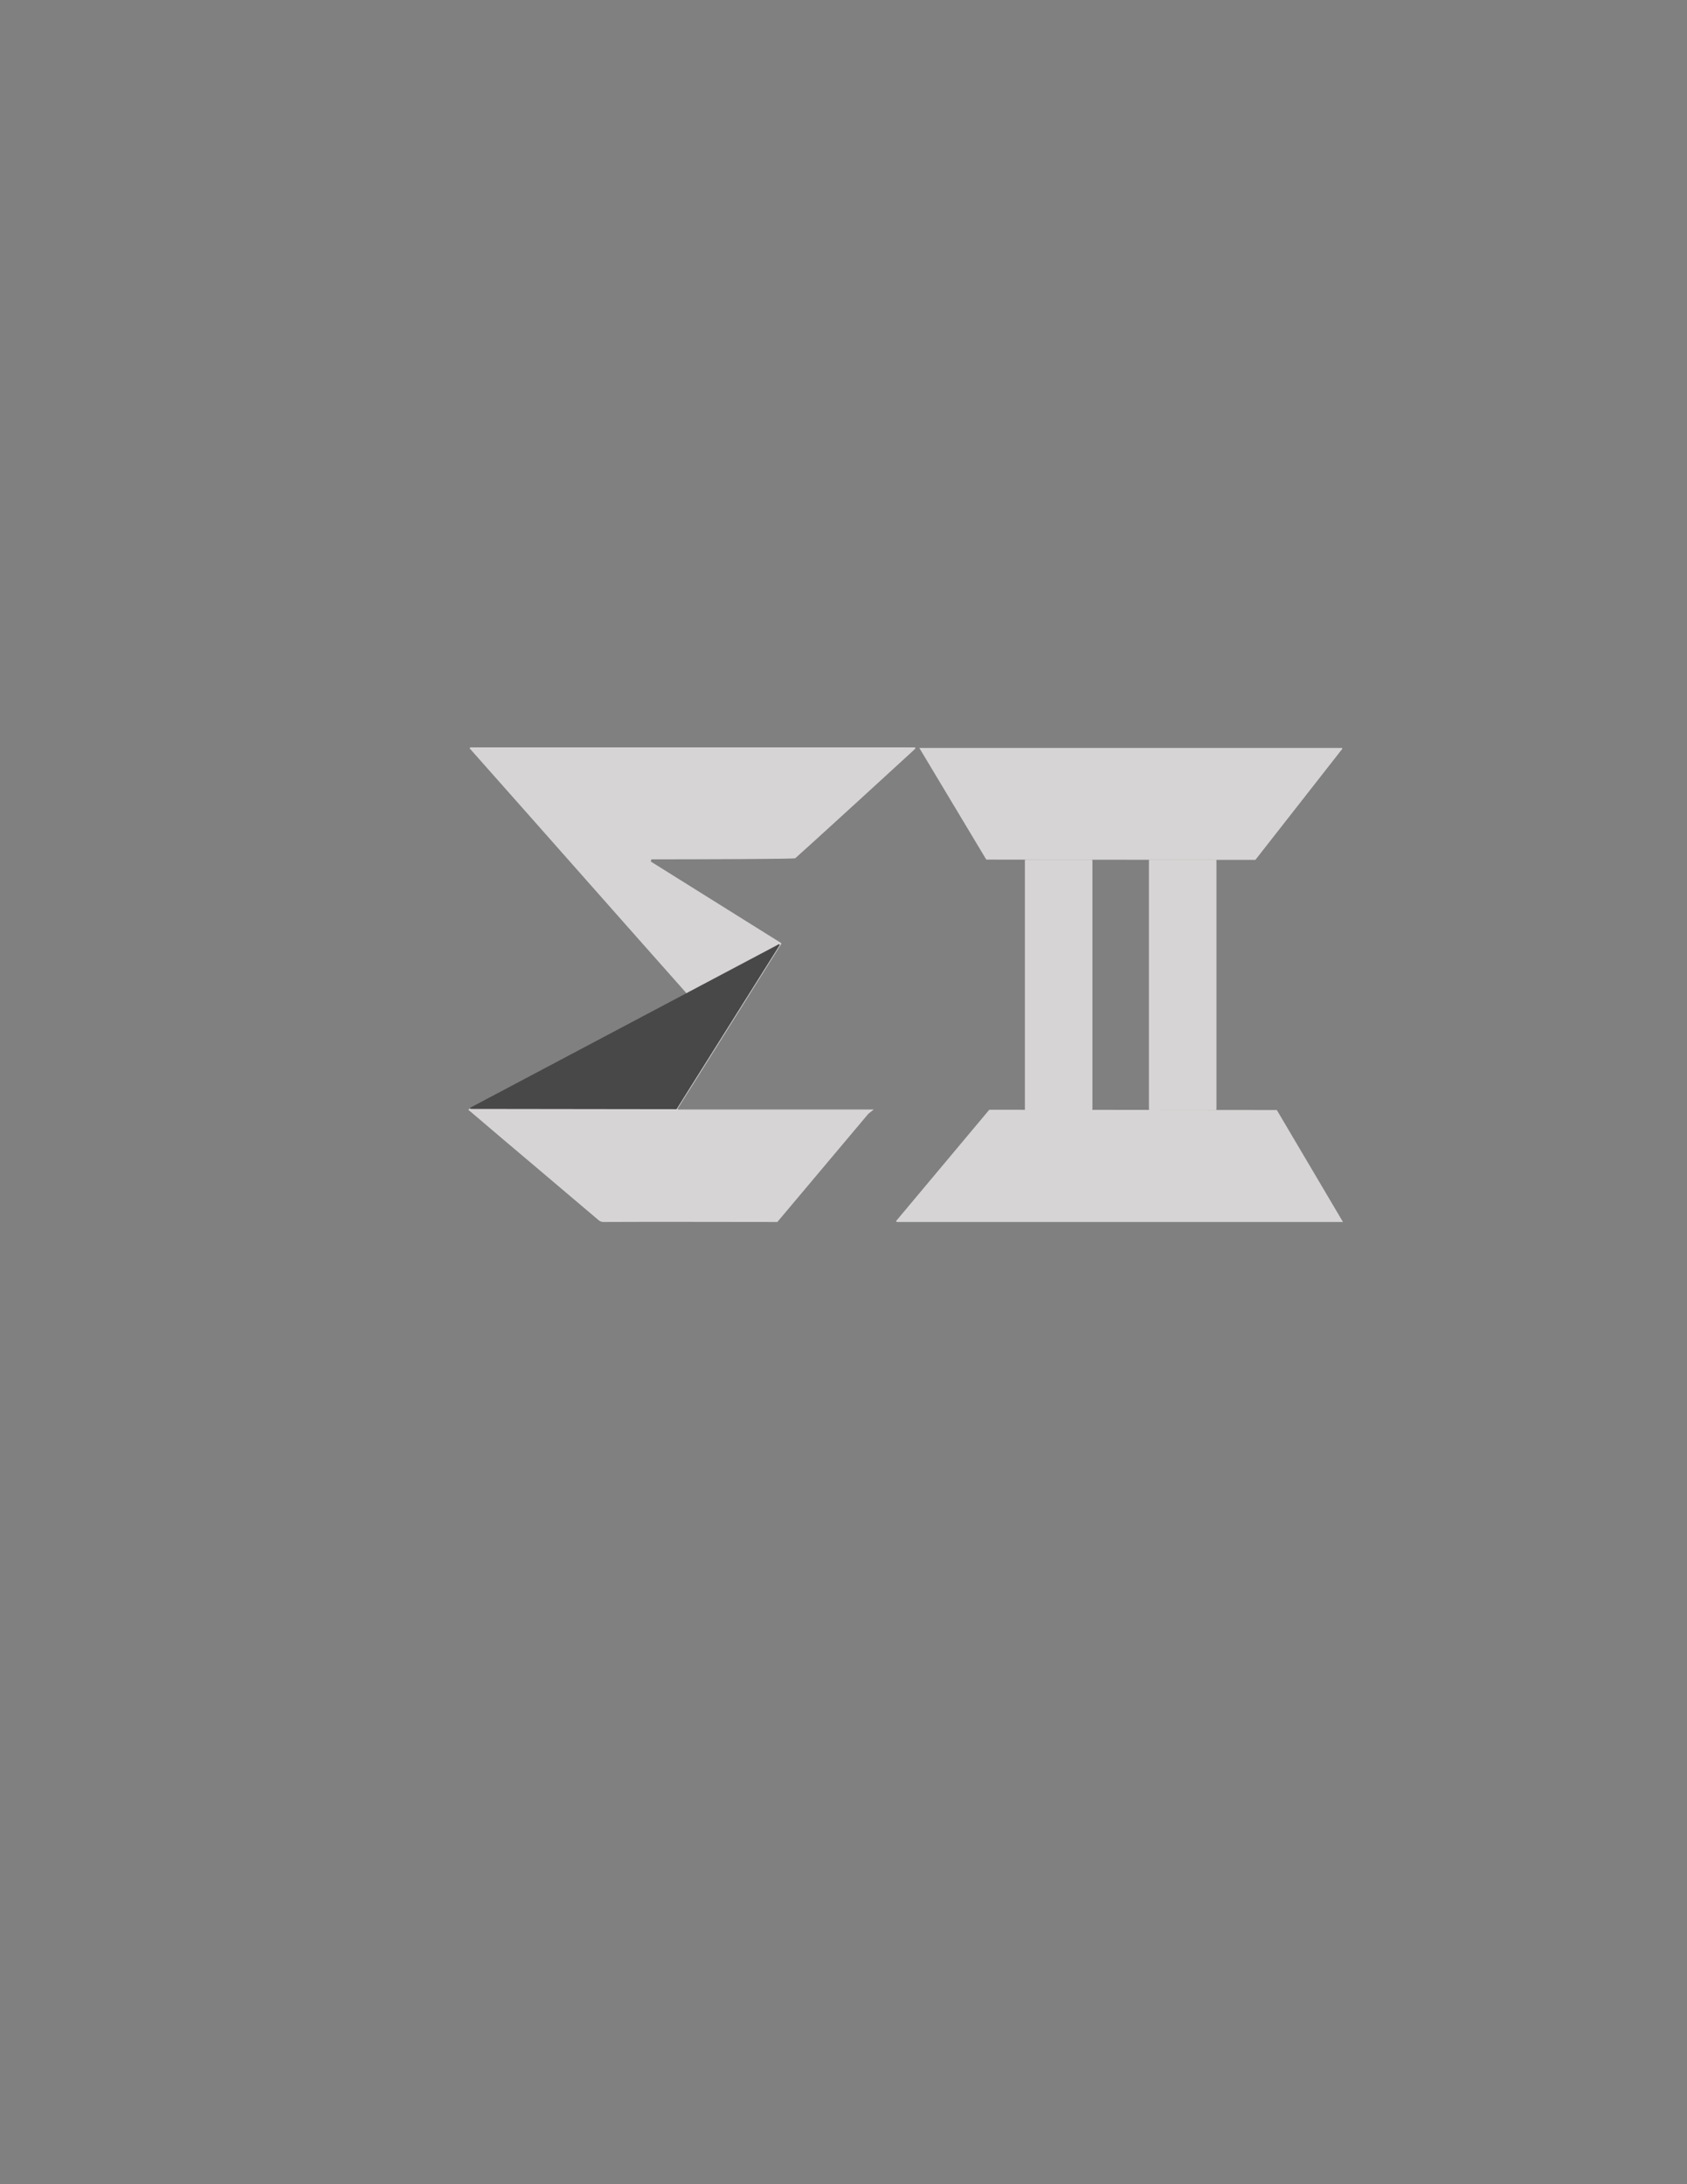 <?xml version="1.0" encoding="utf-8"?>
<!-- Generator: Adobe Illustrator 24.3.0, SVG Export Plug-In . SVG Version: 6.00 Build 0)  -->
<svg version="1.1" id="Layer_1" xmlns="http://www.w3.org/2000/svg" xmlns:xlink="http://www.w3.org/1999/xlink" x="0px" y="0px"
	 viewBox="0 0 612 792" style="enable-background:new 0 0 612 792;" xml:space="preserve">
<rect x="0" y="0" width="612" height="792" fill="#808080" stroke="none"/>
<style type="text/css">
	.st0{opacity:0.75;}
	.st1{fill:#F3F0F0;}
	.st2{fill:#373636;}
</style>
<g class="st0">
	<g>
		<path class="st1" d="M282,443.1c-17.4,0-45.7-0.1-63,0c-0.8,0-1.3-0.2-1.9-0.7c-7.4-6.3-14.8-12.5-22.2-18.8
			c-8.1-6.8-16.2-13.7-24.3-20.6c-0.2-0.1-0.3-0.3-0.5-0.4c-0.2-0.1-0.1-0.4,0.1-0.5c26.2-13.9,52.4-27.8,78.6-41.7
			c0.2-0.1,0.2-0.3,0.1-0.4c-26.2-29.5-52.2-59-78.4-88.5c-0.2-0.2,0-0.5,0.2-0.5h161.1c0.3,0,0.4,0.3,0.2,0.5
			c-0.5,0.5-1.1,1-1.6,1.5c-6.3,5.8-12.6,11.5-18.9,17.3c-7.7,7-15.3,14-23,20.9c-0.3,0.3-35.2,0.4-52.2,0.4l0,0
			c-0.1,0.4-0.1,0.4-0.2,0.8c15.7,9.8,31.4,19.6,47.2,29.5c0.1,0.1,0.2,0.3,0.1,0.4c-12.5,19.8-24.9,39.7-37.5,59.6
			c-0.1,0.2,0,0.4,0.2,0.4h70.9l0,0c-0.7,0.6-1.5,1.1-2.1,1.7"/>
		<path class="st2" d="M282.5,342.4l-111.8,59.2c-0.3,0.1-0.2,0.5,0.1,0.5l74.5,0.1c0.1,0,0.2-0.1,0.2-0.1l37.3-59.3
			C283,342.5,282.7,342.3,282.5,342.4z"/>
	</g>
	<path class="st1" d="M487.2,443.1H325.4c-0.2,0-0.4-0.3-0.2-0.5l33.6-40.1c0.1-0.1,0.1-0.1,0.2-0.1l104.2,0.1"/>
	<path class="st1" d="M372.1,311.7h23.9c0.2,0,0.3,0.1,0.3,0.3v90.2c0,0.2-0.1,0.3-0.3,0.3h-23.9c-0.2,0-0.3-0.1-0.3-0.3V312
		C371.8,311.9,371.9,311.7,372.1,311.7z"/>
	<path class="st1" d="M417.1,311.7H441c0.2,0,0.3,0.1,0.3,0.3v90.2c0,0.2-0.1,0.3-0.3,0.3h-23.9c-0.2,0-0.3-0.1-0.3-0.3V312
		C416.8,311.9,416.9,311.7,417.1,311.7z"/>
	<path class="st1" d="M333.5,271.2h153.2c0.2,0,0.4,0.3,0.2,0.4l-31.4,40.1c-0.1,0.1-0.1,0.1-0.2,0.1l-97.5-0.1"/>
</g>
</svg>

